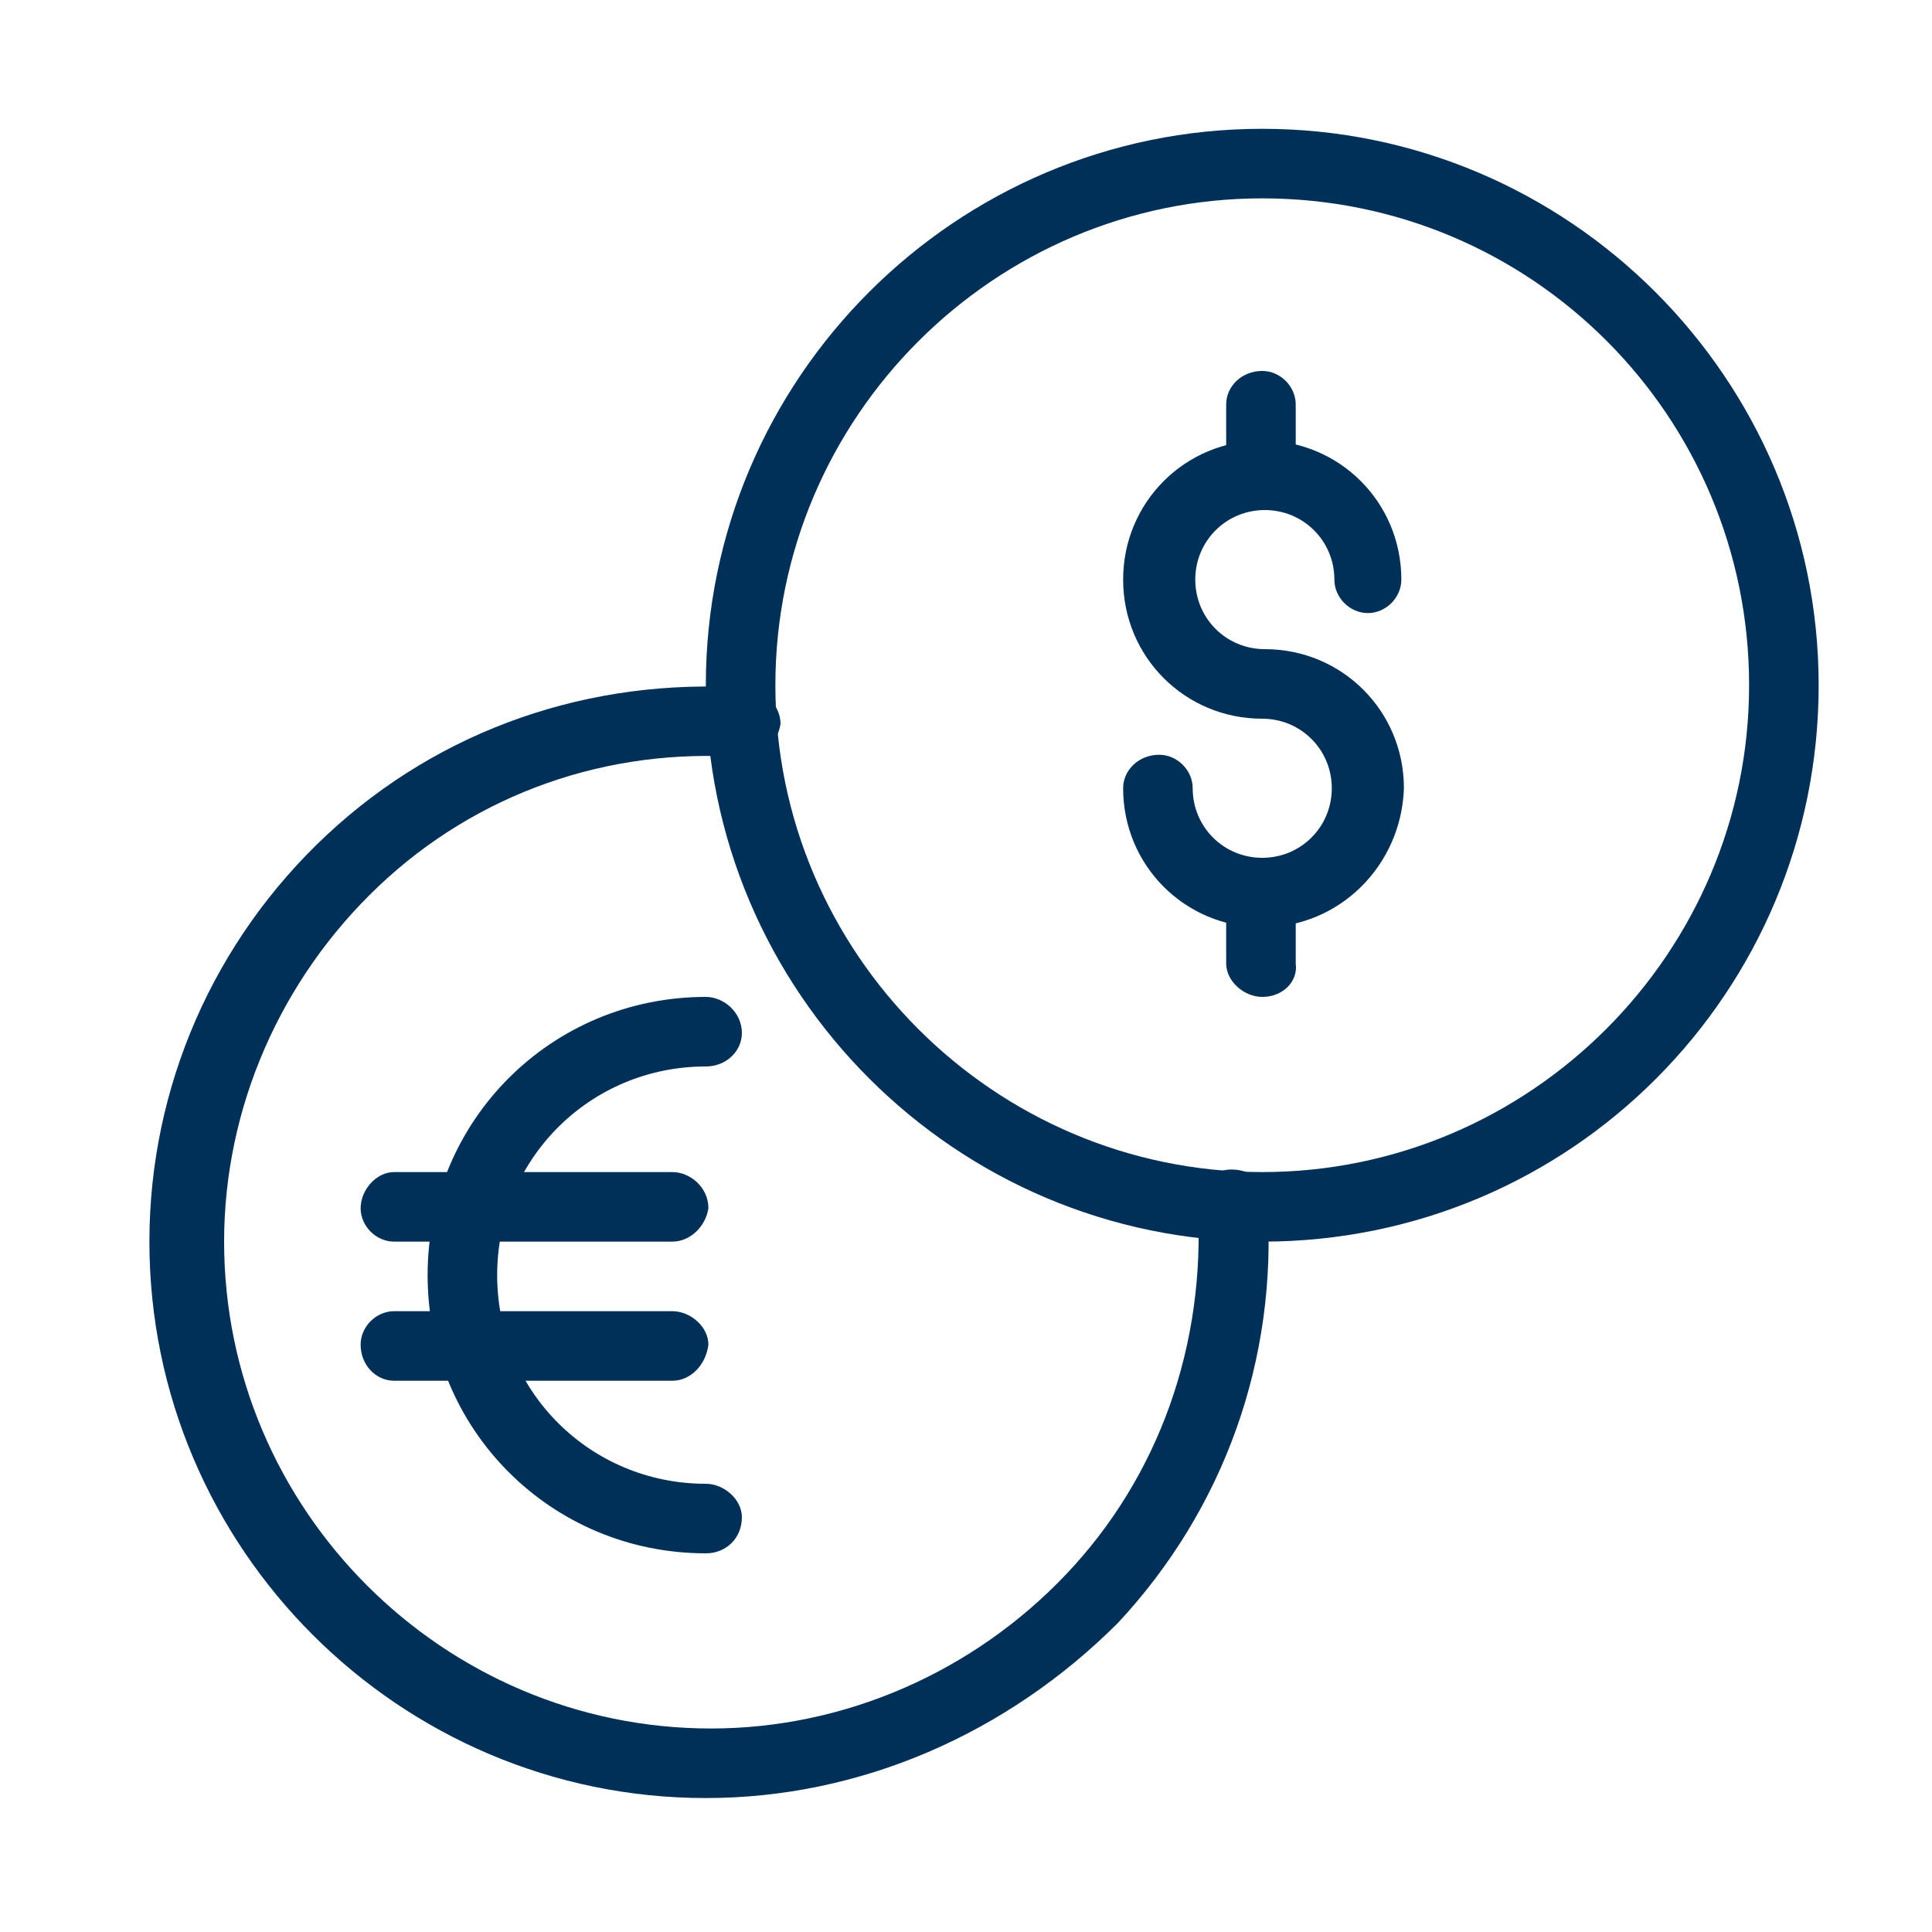 <?xml version="1.0" encoding="UTF-8"?> <!-- Generator: Adobe Illustrator 23.1.1, SVG Export Plug-In . SVG Version: 6.00 Build 0) --> <svg xmlns="http://www.w3.org/2000/svg" xmlns:xlink="http://www.w3.org/1999/xlink" id="Layer_1" x="0px" y="0px" viewBox="0 0 75 75" style="enable-background:new 0 0 75 75;" xml:space="preserve"> <style type="text/css"> .st0{fill:#003058;} .st1{fill:none;stroke:#003058;stroke-width:2.7;stroke-miterlimit:10;} </style> <g> <g> <path class="st0" d="M49,48.2c-11.9,0-21.6-9.7-21.6-21.6S37.1,5,49,5s21.6,9.7,21.6,21.6S61,48.2,49,48.2z M49,7.7 c-10.4,0-18.9,8.5-18.9,18.9S38.6,45.5,49,45.5S67.9,37,67.9,26.6S59.5,7.7,49,7.7z"></path> </g> <g> <path class="st0" d="M49,38.7c-0.7,0-1.4-0.6-1.4-1.3v-2.7c0-0.7,0.6-1.3,1.4-1.3c0.7,0,1.3,0.6,1.3,1.3v2.7 C50.4,38.1,49.8,38.7,49,38.7z"></path> </g> <g> <path class="st0" d="M49,19.8c-0.7,0-1.4-0.6-1.4-1.4v-2.7c0-0.7,0.6-1.3,1.4-1.3c0.7,0,1.3,0.6,1.3,1.3v2.7 C50.4,19.2,49.8,19.8,49,19.8z"></path> </g> <g> <path class="st0" d="M49,36c-3,0-5.4-2.4-5.4-5.4c0-0.7,0.6-1.3,1.4-1.3c0.7,0,1.3,0.6,1.3,1.3c0,1.5,1.2,2.7,2.7,2.7 c1.5,0,2.7-1.2,2.7-2.7c0-1.5-1.2-2.7-2.7-2.7c-3,0-5.4-2.4-5.4-5.4s2.4-5.4,5.4-5.4c3,0,5.4,2.4,5.4,5.4c0,0.7-0.6,1.3-1.3,1.3 s-1.3-0.6-1.3-1.3c0-1.5-1.2-2.7-2.7-2.7c-1.5,0-2.7,1.2-2.7,2.7s1.2,2.7,2.7,2.7c3,0,5.4,2.4,5.4,5.4C54.4,33.6,52,36,49,36z"></path> </g> <g> <path class="st0" d="M27.4,69.8c-11.9,0-21.6-9.7-21.6-21.6c0-6,2.5-11.7,6.9-15.8c4.4-4.1,10.2-6.1,16.3-5.7 c0.7,0.1,1.3,0.7,1.3,1.4c-0.1,0.7-0.7,1.3-1.4,1.3c-5.3-0.4-10.4,1.4-14.2,5c-3.8,3.6-6,8.6-6,13.8c0,10.4,8.5,18.9,18.9,18.9 c5.2,0,10.2-2.2,13.8-6c3.6-3.8,5.4-8.9,5.1-14.3c0-0.7,0.5-1.4,1.3-1.4c0.8,0,1.4,0.5,1.4,1.3c0.4,6.1-1.7,11.9-5.8,16.3 C39.1,67.3,33.4,69.8,27.4,69.8z"></path> </g> <g> <path class="st0" d="M27.4,60.3c-6,0-10.8-4.8-10.8-10.8s4.8-10.8,10.8-10.8c0.7,0,1.4,0.6,1.4,1.4c0,0.7-0.6,1.3-1.4,1.3 c-4.5,0-8.1,3.6-8.1,8.1s3.6,8.1,8.1,8.1c0.7,0,1.4,0.6,1.4,1.3C28.8,59.7,28.2,60.3,27.4,60.3z"></path> </g> <g> <path class="st0" d="M26.1,48.2H15.3c-0.7,0-1.3-0.6-1.3-1.3c0-0.7,0.6-1.4,1.3-1.4h10.8c0.7,0,1.4,0.6,1.4,1.4 C27.4,47.6,26.8,48.2,26.1,48.2z"></path> </g> <g> <path class="st0" d="M26.1,53.6H15.3c-0.7,0-1.3-0.6-1.3-1.4c0-0.7,0.6-1.3,1.3-1.3h10.8c0.7,0,1.4,0.6,1.4,1.3 C27.4,53,26.8,53.6,26.1,53.6z"></path> </g> </g> </svg> 